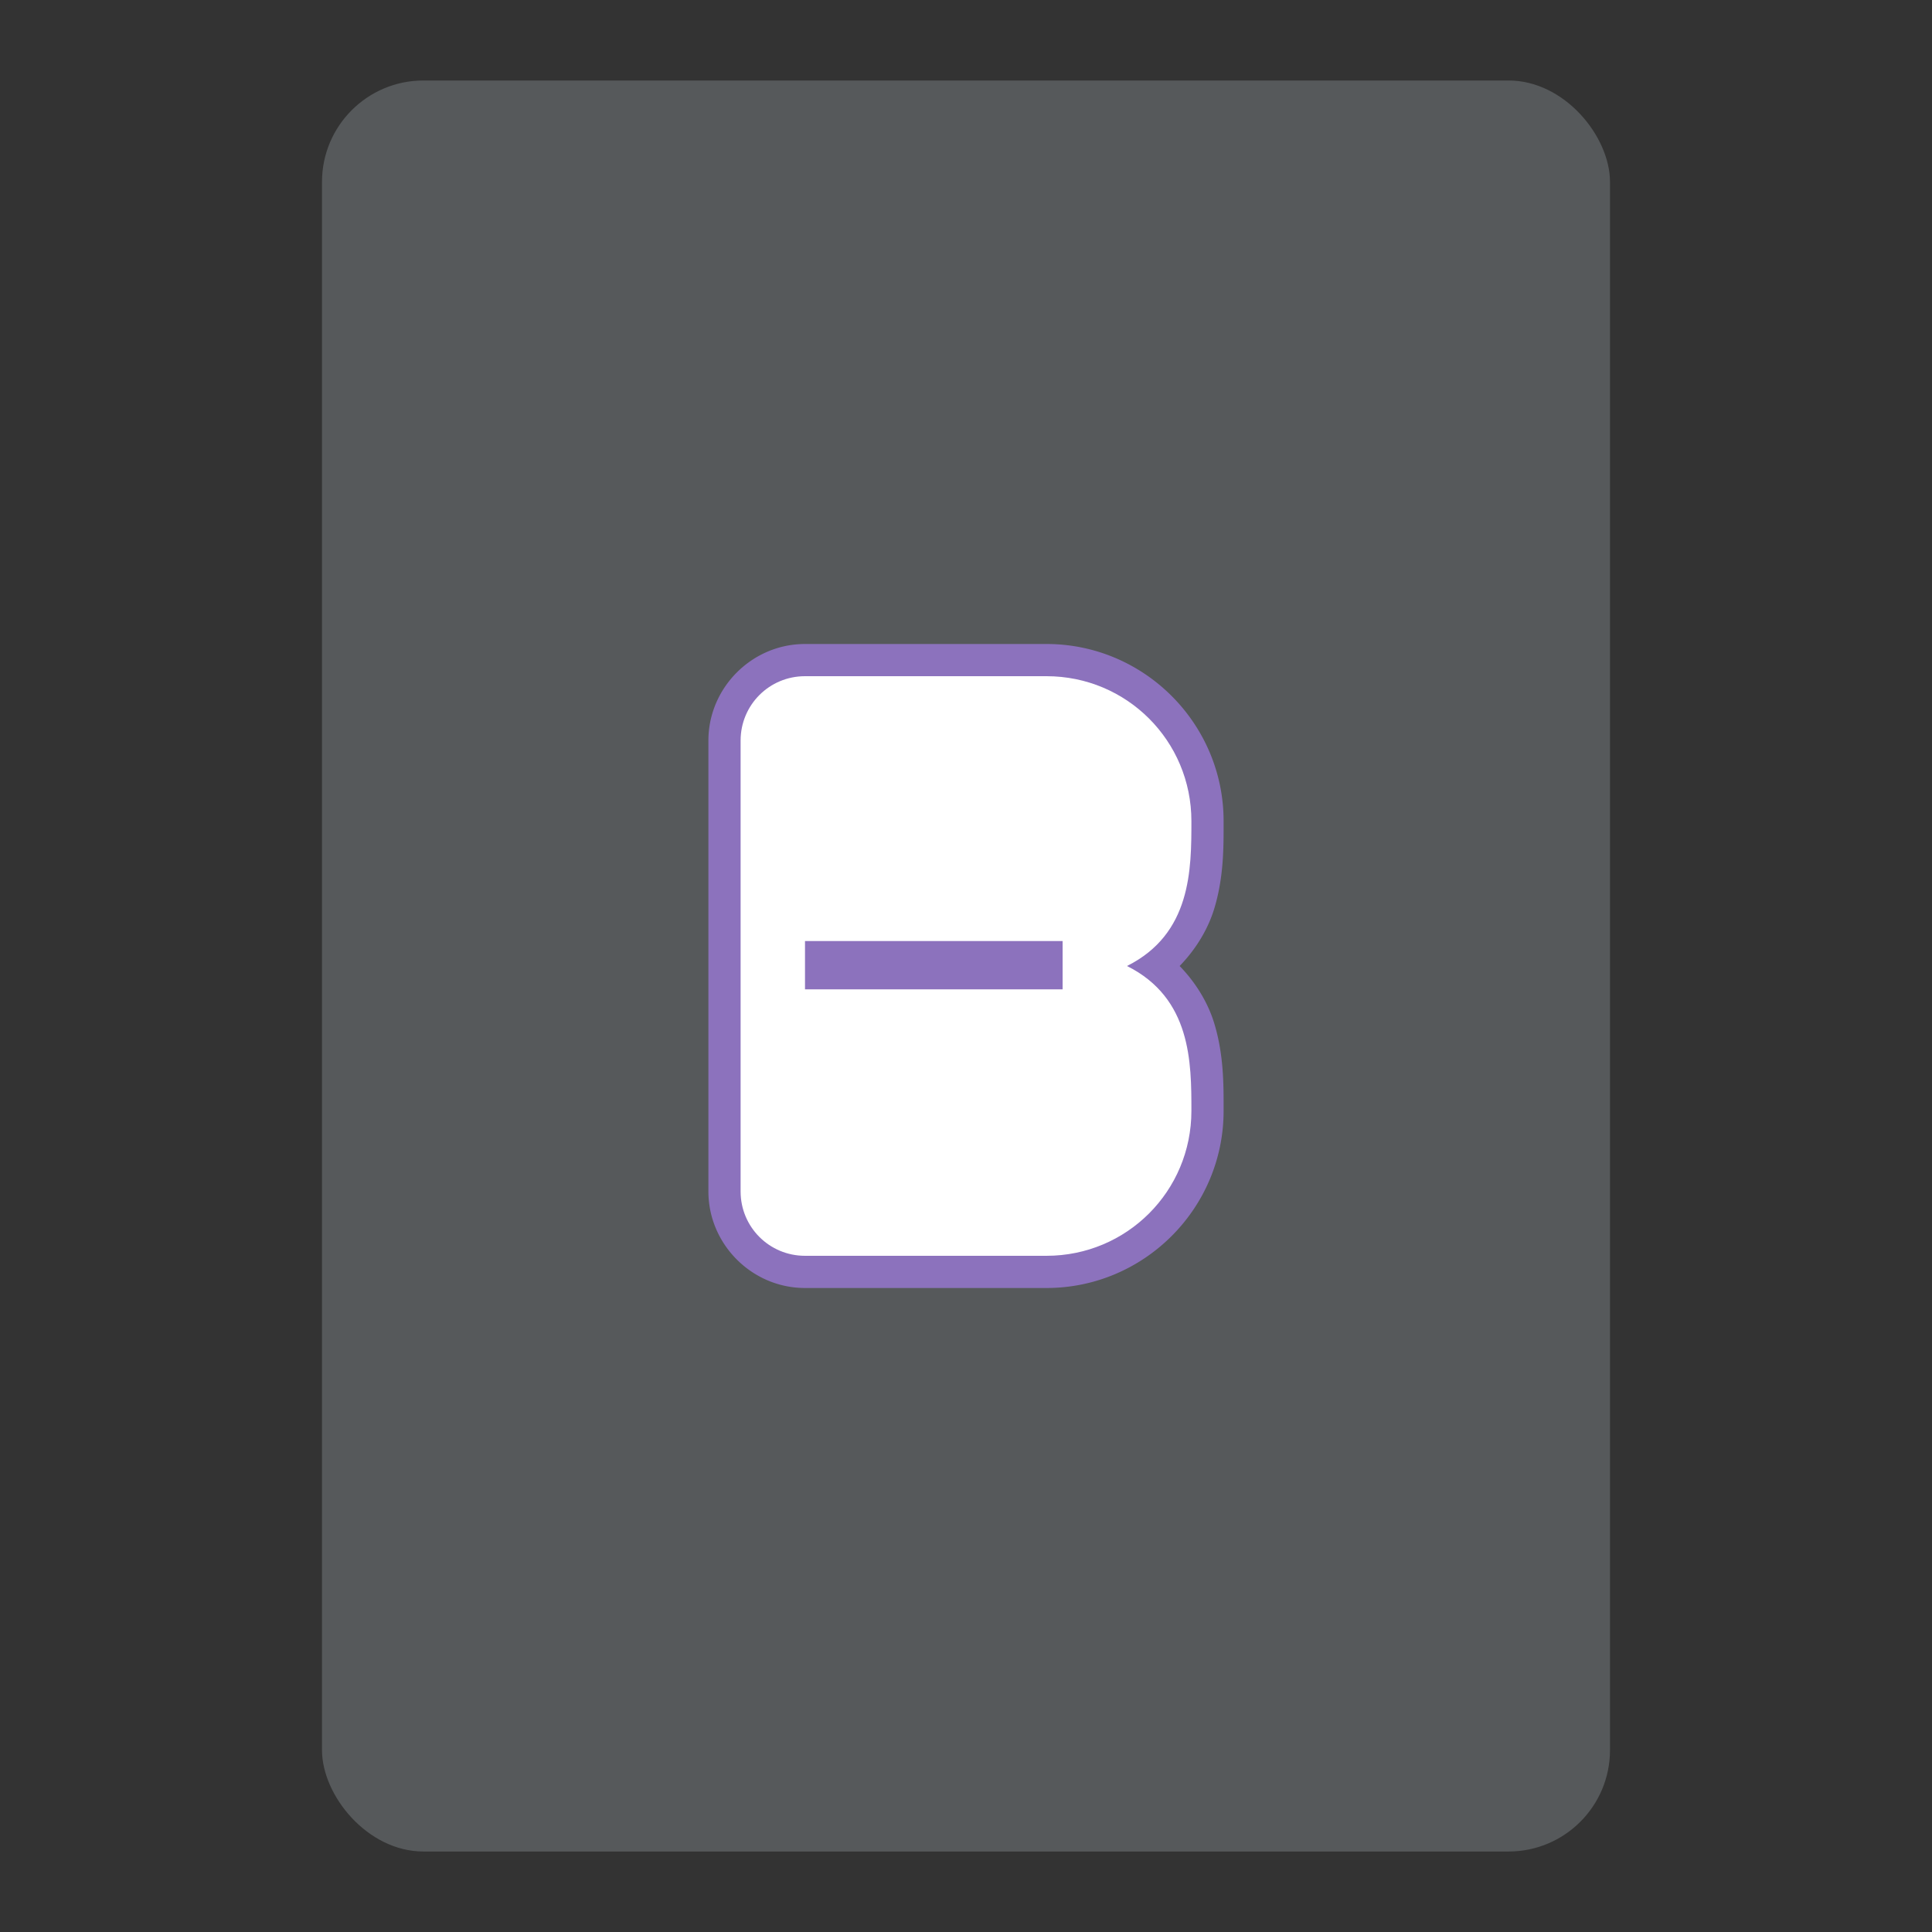 <svg width="192" height="192" version="1.1" viewBox="0 0 192 192" xmlns="http://www.w3.org/2000/svg">
 <rect x="0" y="0" width="192" height="192" fill="#333333" stroke="none"/>
 <rect x="32" y="8" width="128" height="176" rx="10.079" opacity=".63" stroke-width="1.007" style="fill:#56595b;opacity:1"/>
 <path d="m80 64c-5.263 0-9.6 4.337-9.6 9.6v44.8c0 5.263 4.337 9.6 9.6 9.6h24c9.695 0 17.6-7.905 17.6-17.6 0-2.4 0.048-5.523-0.942-8.741-0.606-1.97-1.765-3.943-3.427-5.659 1.662-1.717 2.82-3.689 3.427-5.659 0.99-3.217 0.942-6.341 0.942-8.741 0-9.695-7.905-17.6-17.6-17.6h-16zm0 6.4h24c6.26 0 11.2 4.94 11.2 11.2 0 2.4-0.048 4.877-0.658 6.859-0.61 1.983-1.537 3.46-3.973 4.678a3.2 3.2 0 0 0 0 5.725c2.437 1.218 3.363 2.695 3.973 4.678 0.61 1.983 0.658 4.459 0.658 6.859 0 6.26-4.94 11.2-11.2 11.2h-24c-1.828 0-3.2-1.372-3.2-3.2v-44.8c0-1.828 1.372-3.2 3.2-3.2z" style="color-rendering:auto;color:#000000;dominant-baseline:auto;fill:#8c72bd;font-feature-settings:normal;font-variant-alternates:normal;font-variant-caps:normal;font-variant-ligatures:normal;font-variant-numeric:normal;font-variant-position:normal;image-rendering:auto;isolation:auto;mix-blend-mode:normal;paint-order:stroke fill markers;shape-padding:0;shape-rendering:auto;solid-color:#000000;text-decoration-color:#000000;text-decoration-line:none;text-decoration-style:solid;text-indent:0;text-orientation:mixed;text-transform:none;white-space:normal"/>
 <path d="m80 67.2c-3.546 0-6.4 2.854-6.4 6.4v44.8c0 3.546 2.854 6.4 6.4 6.4h24c7.978 0 14.4-6.422 14.4-14.4 0-4.8 0-11.2-6.4-14.4 6.4-3.2 6.4-9.6 6.4-14.4 0-7.978-6.422-14.4-14.4-14.4h-16z" style="fill:#fff;paint-order:stroke fill markers;stroke-width:.8"/>
 <rect x="80" y="93.52" width="25.6" height="4.8" ry="0" style="fill:#8c72bd;paint-order:stroke fill markers;stroke-width:.566"/>
</svg>
